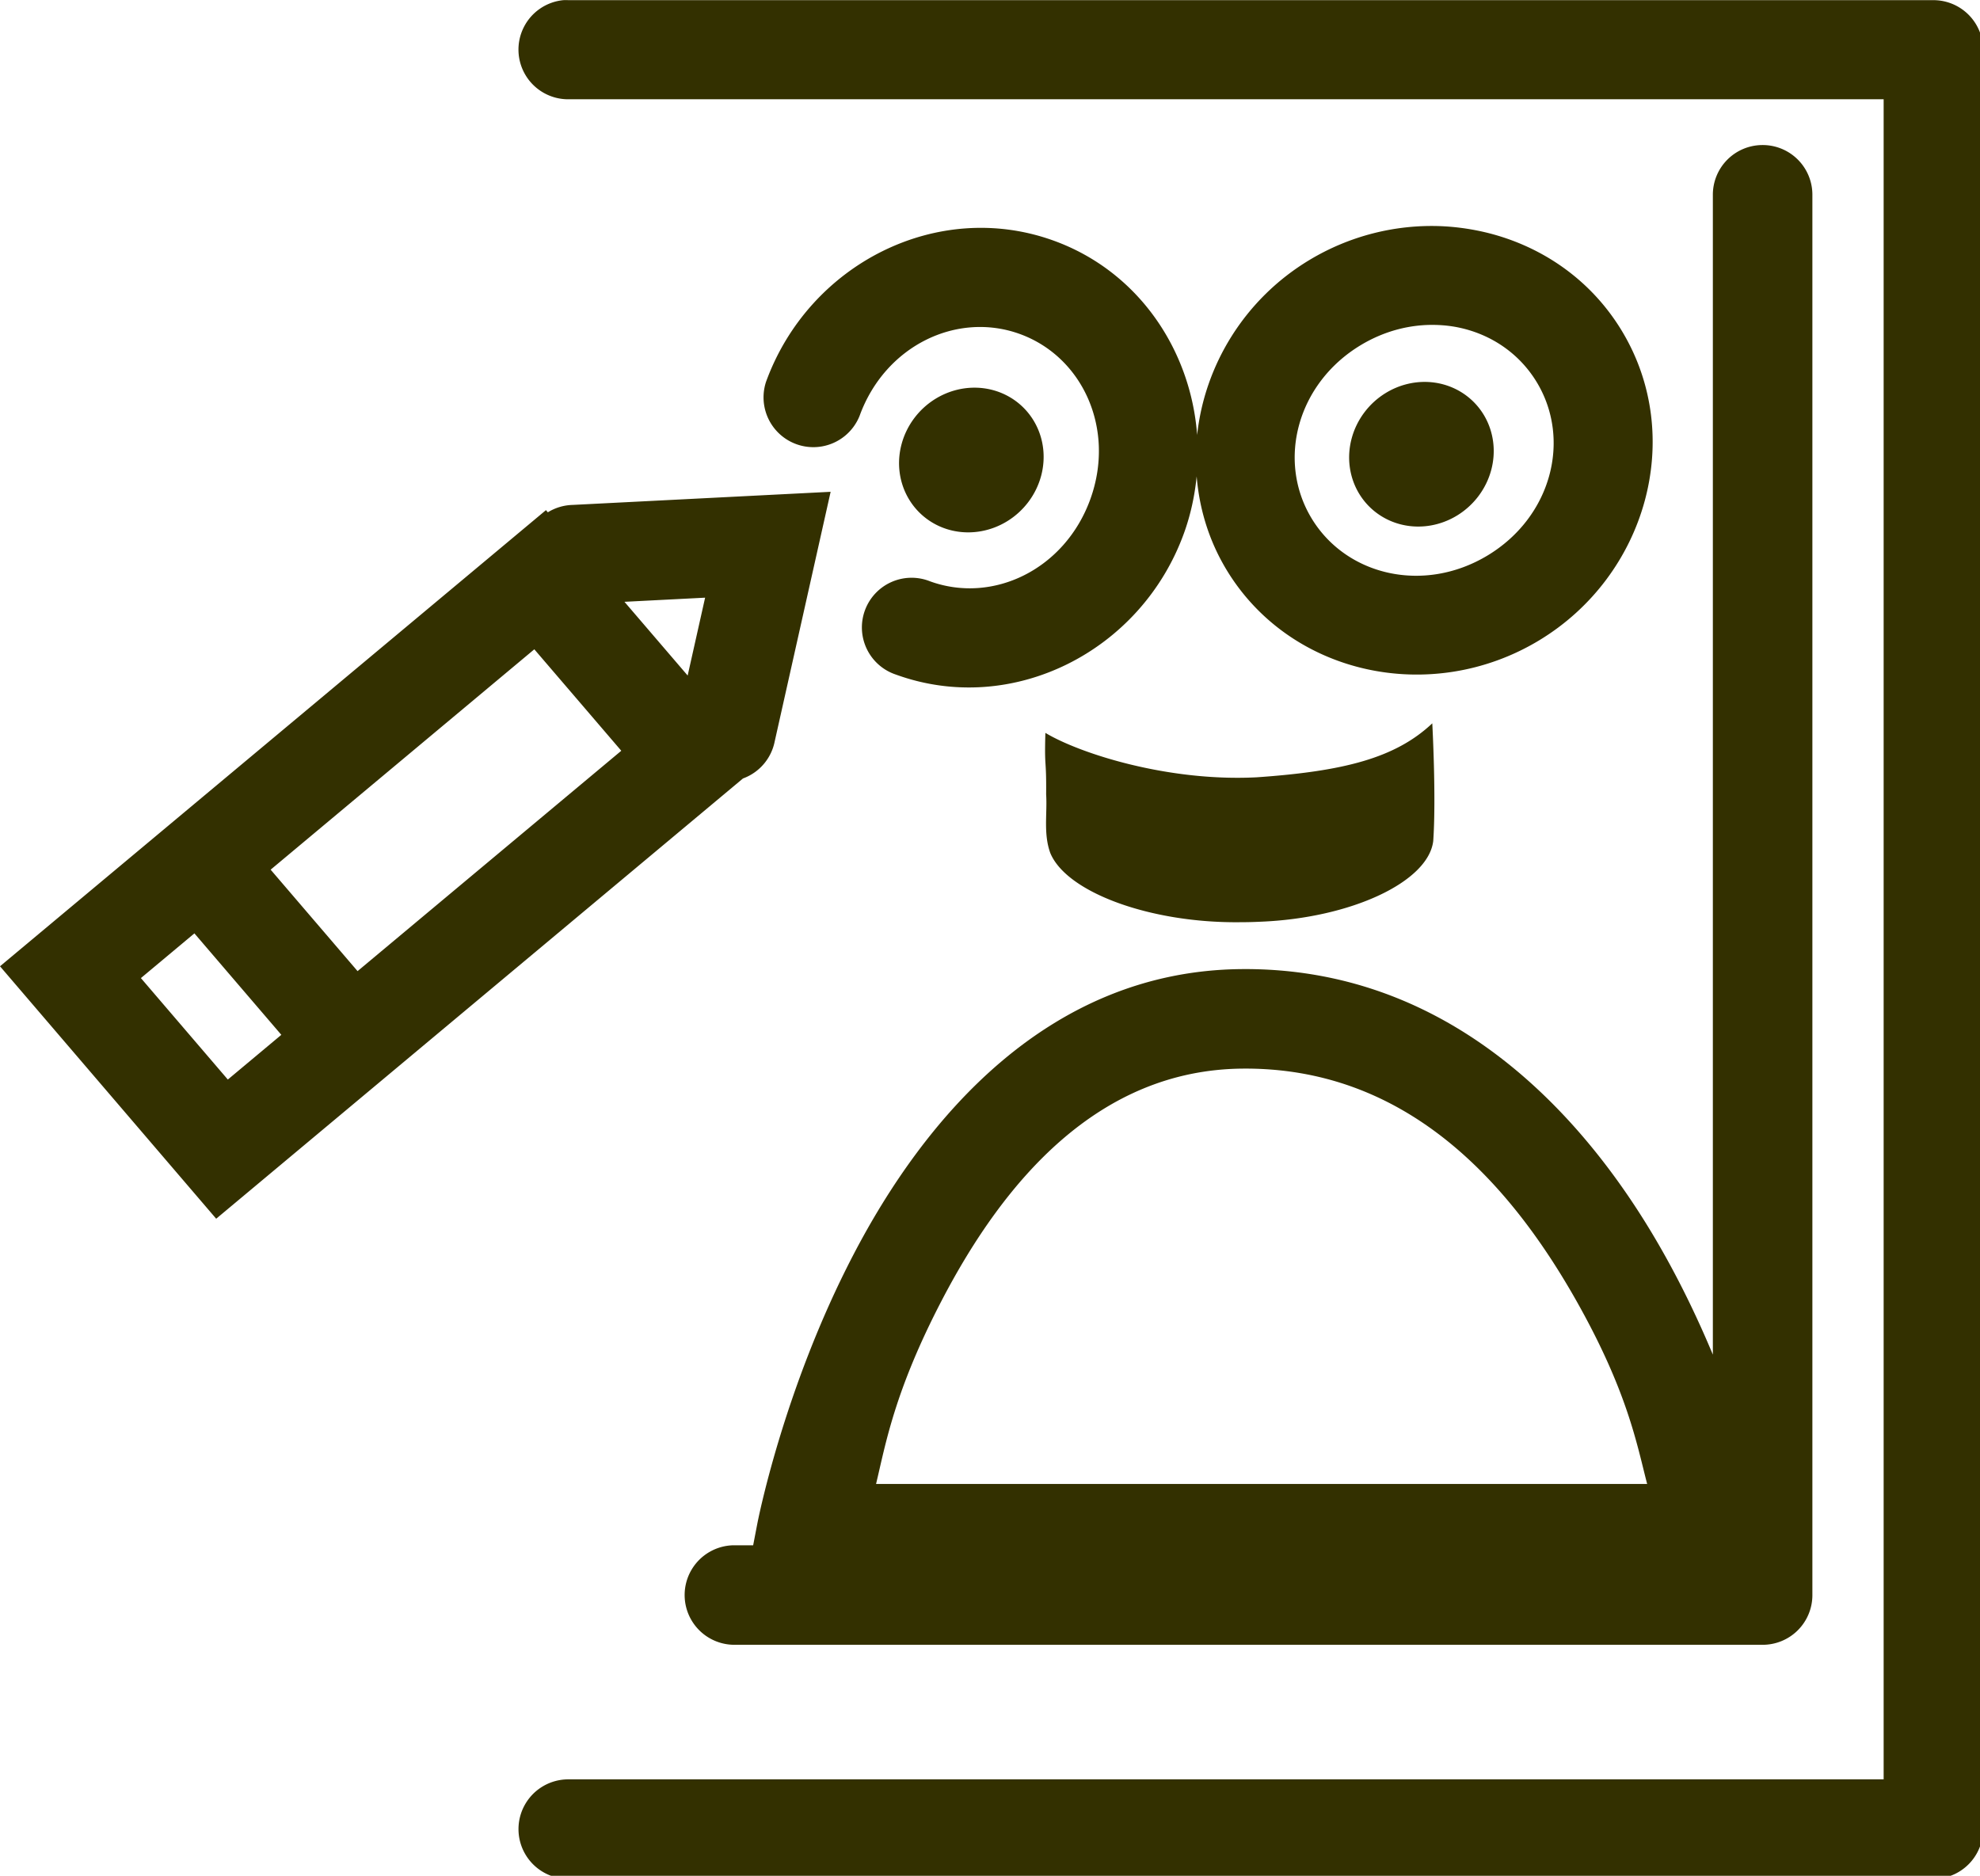 <?xml version="1.0" encoding="UTF-8" standalone="no"?>
<!-- Created with Inkscape (http://www.inkscape.org/) -->

<svg
   xmlns:dc="http://purl.org/dc/elements/1.1/"
   xmlns:cc="http://creativecommons.org/ns#"
   xmlns:rdf="http://www.w3.org/1999/02/22-rdf-syntax-ns#"
   xmlns:svg="http://www.w3.org/2000/svg"
   xmlns="http://www.w3.org/2000/svg"
   xmlns:sodipodi="http://sodipodi.sourceforge.net/DTD/sodipodi-0.dtd"
   xmlns:inkscape="http://www.inkscape.org/namespaces/inkscape"
   width="13.201mm"
   height="12.508mm"
   viewBox="0 0 13.201 12.508"
   version="1.1"
   id="svg1457"
   inkscape:version="0.92.3 (2405546, 2018-03-11)"
   sodipodi:docname="edit.svg">
  <defs
     id="defs1451" />
  <sodipodi:namedview
     id="base"
     pagecolor="#ffffff"
     bordercolor="#666666"
     borderopacity="1.0"
     inkscape:pageopacity="0.0"
     inkscape:pageshadow="2"
     inkscape:zoom="1.979899"
     inkscape:cx="30.97336"
     inkscape:cy="13.825036"
     inkscape:document-units="mm"
     inkscape:current-layer="layer1"
     showgrid="false"
     inkscape:window-width="1871"
     inkscape:window-height="1030"
     inkscape:window-x="0"
     inkscape:window-y="25"
     inkscape:window-maximized="1" />
  <g
     inkscape:label="Layer 1"
     inkscape:groupmode="layer"
     id="layer1"
     transform="translate(-96.535,-70.61)">
    <path
       style="color:#000000;font-style:normal;font-variant:normal;font-weight:normal;font-stretch:normal;font-size:medium;line-height:normal;font-family:sans-serif;font-variant-ligatures:normal;font-variant-position:normal;font-variant-caps:normal;font-variant-numeric:normal;font-variant-alternates:normal;font-feature-settings:normal;text-indent:0;text-align:start;text-decoration:none;text-decoration-line:none;text-decoration-style:solid;text-decoration-color:#000000;letter-spacing:normal;word-spacing:normal;text-transform:none;writing-mode:lr-tb;direction:ltr;text-orientation:mixed;dominant-baseline:auto;baseline-shift:baseline;text-anchor:start;white-space:normal;shape-padding:0;clip-rule:nonzero;display:inline;overflow:visible;visibility:visible;opacity:1;isolation:auto;mix-blend-mode:normal;color-interpolation:sRGB;color-interpolation-filters:linearRGB;solid-color:#000000;solid-opacity:1;vector-effect:none;fill:#333000;fill-opacity:1;fill-rule:nonzero;stroke:none;stroke-width:2.5;stroke-linecap:round;stroke-linejoin:round;stroke-miterlimit:4;stroke-dasharray:none;stroke-dashoffset:0;stroke-opacity:1;paint-order:stroke markers fill;color-rendering:auto;image-rendering:auto;shape-rendering:auto;text-rendering:auto;enable-background:accumulate"
       d="M 14.172 0.004 A 1.25 1.25 0 0 0 14.297 2.498 L 47.391 2.498 L 47.391 44.773 L 14.297 44.773 A 1.252 1.252 0 0 0 14.297 47.277 L 48.645 47.277 A 1.25 1.25 0 0 0 49.893 46.021 L 49.893 1.25 A 1.25 1.25 0 0 0 48.645 0.004 L 14.297 0.004 A 1.25 1.25 0 0 0 14.172 0.004 z M 44.326 3.65 A 1.25 1.25 0 0 0 43.094 4.912 L 43.094 34.086 C 42.745 33.252 42.325 32.361 41.816 31.465 C 39.863 28.018 36.454 24.334 31.225 24.385 C 26.358 24.432 23.253 28.15 21.473 31.568 C 19.692 34.986 19.051 38.352 19.051 38.352 L 18.949 38.883 L 18.477 38.883 A 1.252 1.252 0 0 0 18.477 41.387 L 44.342 41.387 A 1.25 1.25 0 0 0 45.598 40.139 L 45.598 4.912 A 1.25 1.25 0 0 0 44.326 3.65 z M 36.201 5.689 C 35.095 5.655 33.959 5.931 32.943 6.543 C 31.308 7.528 30.307 9.195 30.119 10.945 C 29.957 8.791 28.631 6.825 26.514 6.057 C 23.594 4.996 20.353 6.636 19.273 9.607 A 1.253 1.253 0 0 0 21.627 10.463 C 22.267 8.7 24.073 7.829 25.658 8.404 C 27.244 8.98 28.07 10.803 27.43 12.566 C 26.789 14.329 24.984 15.203 23.398 14.627 A 1.25 1.25 0 1 0 22.543 16.975 C 25.463 18.035 28.706 16.395 29.785 13.424 C 29.957 12.951 30.059 12.467 30.107 11.986 C 30.173 12.794 30.411 13.595 30.855 14.332 C 32.459 16.993 36.009 17.749 38.717 16.117 C 41.424 14.485 42.41 10.991 40.807 8.33 C 40.005 7 38.719 6.147 37.293 5.828 C 36.936 5.749 36.57 5.701 36.201 5.689 z M 36.117 8.176 C 36.326 8.181 36.531 8.204 36.73 8.248 C 37.528 8.423 38.231 8.899 38.666 9.621 C 39.537 11.066 39.032 13.008 37.426 13.977 C 35.819 14.945 33.867 14.484 32.996 13.039 C 32.125 11.594 32.63 9.652 34.236 8.684 C 34.839 8.321 35.491 8.16 36.117 8.176 z M 35.906 9.611 A 1.779 1.859 44.505 0 0 34.857 9.893 A 1.779 1.859 44.505 0 0 34.184 12.404 A 1.779 1.859 44.505 0 0 36.666 12.967 A 1.779 1.859 44.505 0 0 37.34 10.455 A 1.779 1.859 44.505 0 0 35.906 9.611 z M 24.582 9.756 A 1.779 1.859 44.505 0 0 23.533 10.037 A 1.779 1.859 44.505 0 0 22.861 12.549 A 1.779 1.859 44.505 0 0 25.344 13.113 A 1.779 1.859 44.505 0 0 26.016 10.602 A 1.779 1.859 44.505 0 0 24.582 9.756 z M 20.898 12.375 L 14.408 12.705 A 1.25 1.25 0 0 0 13.783 12.891 L 13.736 12.836 L 0 24.314 L 5.439 30.666 L 6.4 29.863 L 18.693 19.588 A 1.25 1.25 0 0 0 19.49 18.66 L 20.898 12.375 z M 17.74 15.039 L 17.301 16.998 L 15.711 15.143 L 17.74 15.039 z M 13.443 16.338 L 15.631 18.891 L 8.996 24.436 L 6.809 21.883 L 13.443 16.338 z M 36.035 18.201 C 35.106 19.076 33.808 19.407 31.615 19.559 C 29.381 19.673 27.166 18.96 26.301 18.441 C 26.274 19.393 26.328 19.034 26.32 19.986 C 26.351 20.479 26.248 20.975 26.424 21.463 C 26.835 22.46 28.955 23.232 31.205 23.205 C 31.371 23.205 31.538 23.201 31.703 23.193 C 33.987 23.104 35.935 22.194 36.059 21.162 C 36.136 20.054 36.035 18.201 36.035 18.201 z M 4.891 23.486 L 7.078 26.039 L 5.732 27.164 L 3.545 24.611 L 4.891 23.486 z M 31.254 26.889 C 35.311 26.85 37.91 29.645 39.641 32.697 C 40.947 35.002 41.18 36.337 41.441 37.34 L 22.041 37.34 C 22.28 36.348 22.499 35.016 23.695 32.719 C 25.278 29.68 27.652 26.923 31.254 26.889 z "
       id="rect5398-85"
       transform="matrix(0.265,0,0,0.265,96.535,70.61)" />
    <g
       id="g3972"
       transform="matrix(0.265,0,0,0.265,-97.126,6.884)" />
  </g>
</svg>
